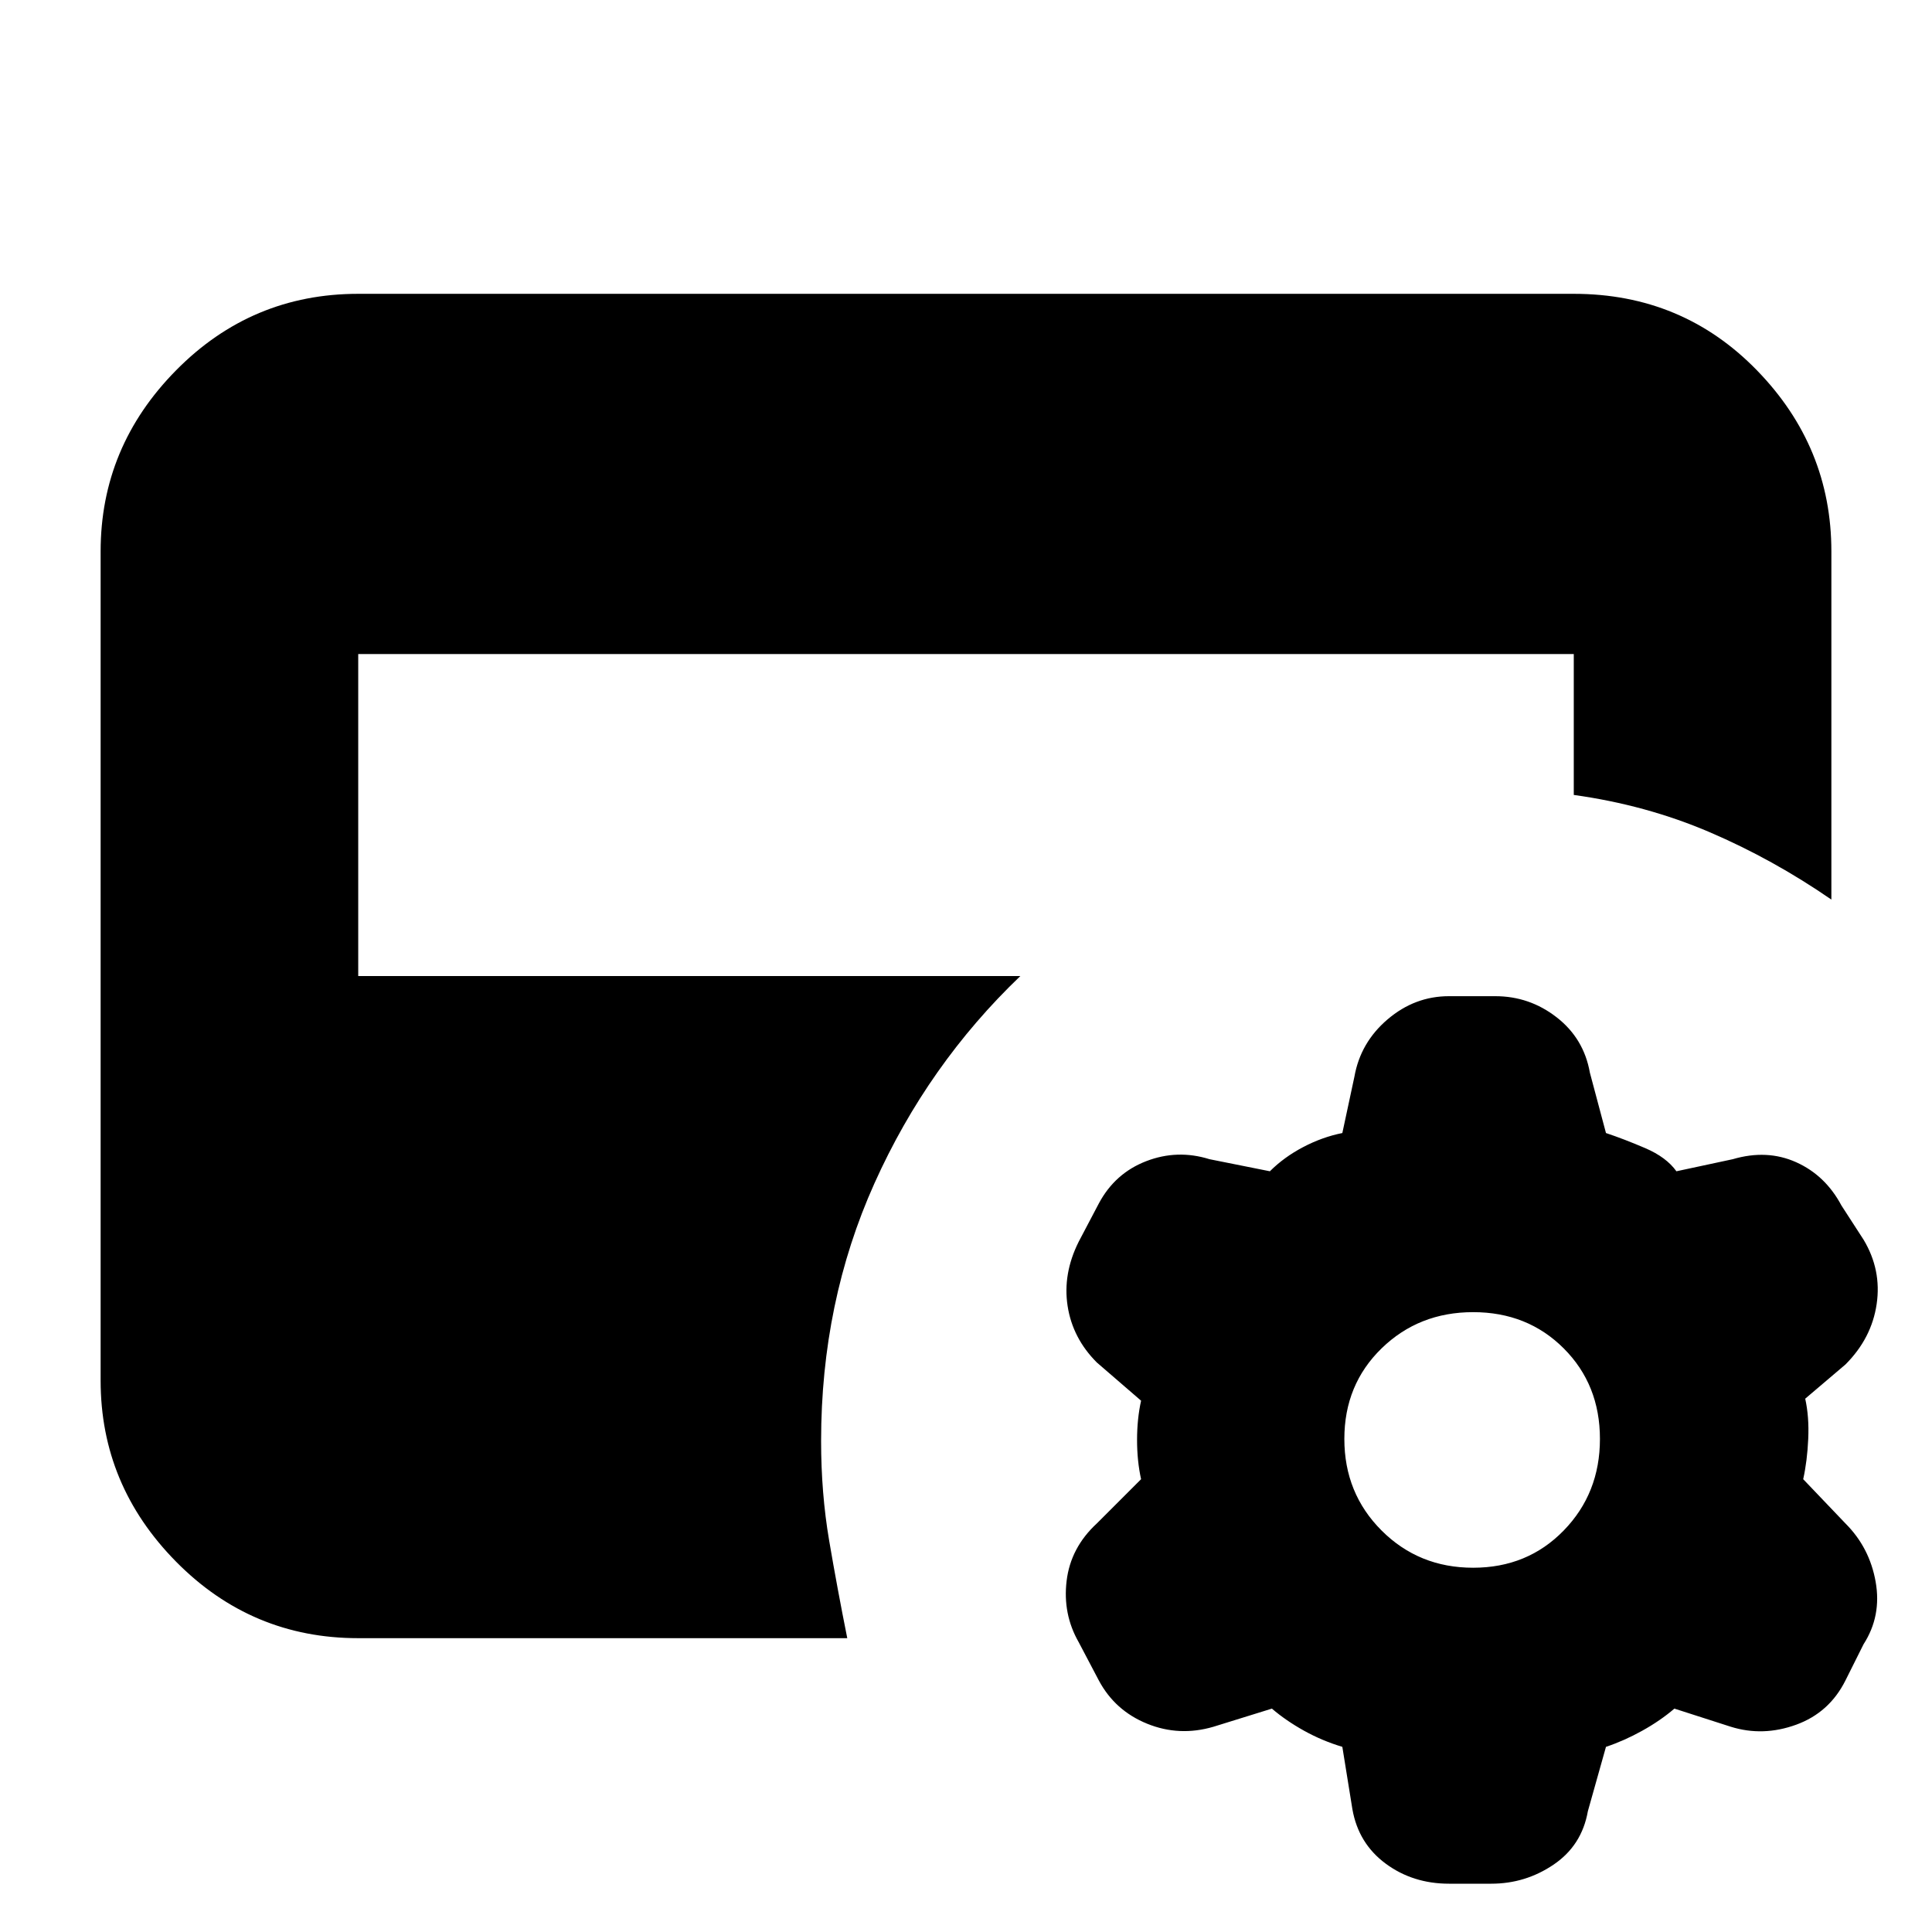 <svg xmlns="http://www.w3.org/2000/svg" height="20" viewBox="0 -960 960 960" width="20"><path d="m632-111-29 9q-17 5-33-1.5T546-125l-10-19q-8-14-6-30.5t15-28.5l22-22q-2-9-2-19.5t2-19.5l-22-19q-12-12-14.5-28t5.5-32l10-19q8-15 23.5-21t31.5-1l30 6q7-7 16.5-12t19.5-7l6-28q3-17 16.5-28.5T720-465h23q17 0 30.5 10.5T790-427l8 30q9 3 19.5 7.5T833-378l28-6q17-5 31.5 1.5T915-361l11 17q9 15 6.5 32T917-282l-20 17q2 9 1.5 20t-2.5 20l21 22q12 12 15 29t-6 31l-9 18q-8 16-24.5 22t-32.5 1l-28-9q-7 6-16 11t-18 8l-9 32q-3 17-17 26.5T741-24h-21q-18 0-31.5-10T672-61l-5-31q-10-3-19-8t-16-11Zm100-70q27 0 45-18.5t18-45.5q0-27-18-45t-45-18q-27 0-45.5 18T668-245q0 27 18.5 45.5T732-181Zm-554 35q-53 0-90.5-38T50-274v-412q0-52 37.5-90t90.5-38h604q54 0 91 38t37 90v173q-29-20-60.5-33.5T782-565v-70H178v160h329q-46 44-72.5 103T408-244q0 26 4 49.5t9 48.5H178Z"/></svg>
